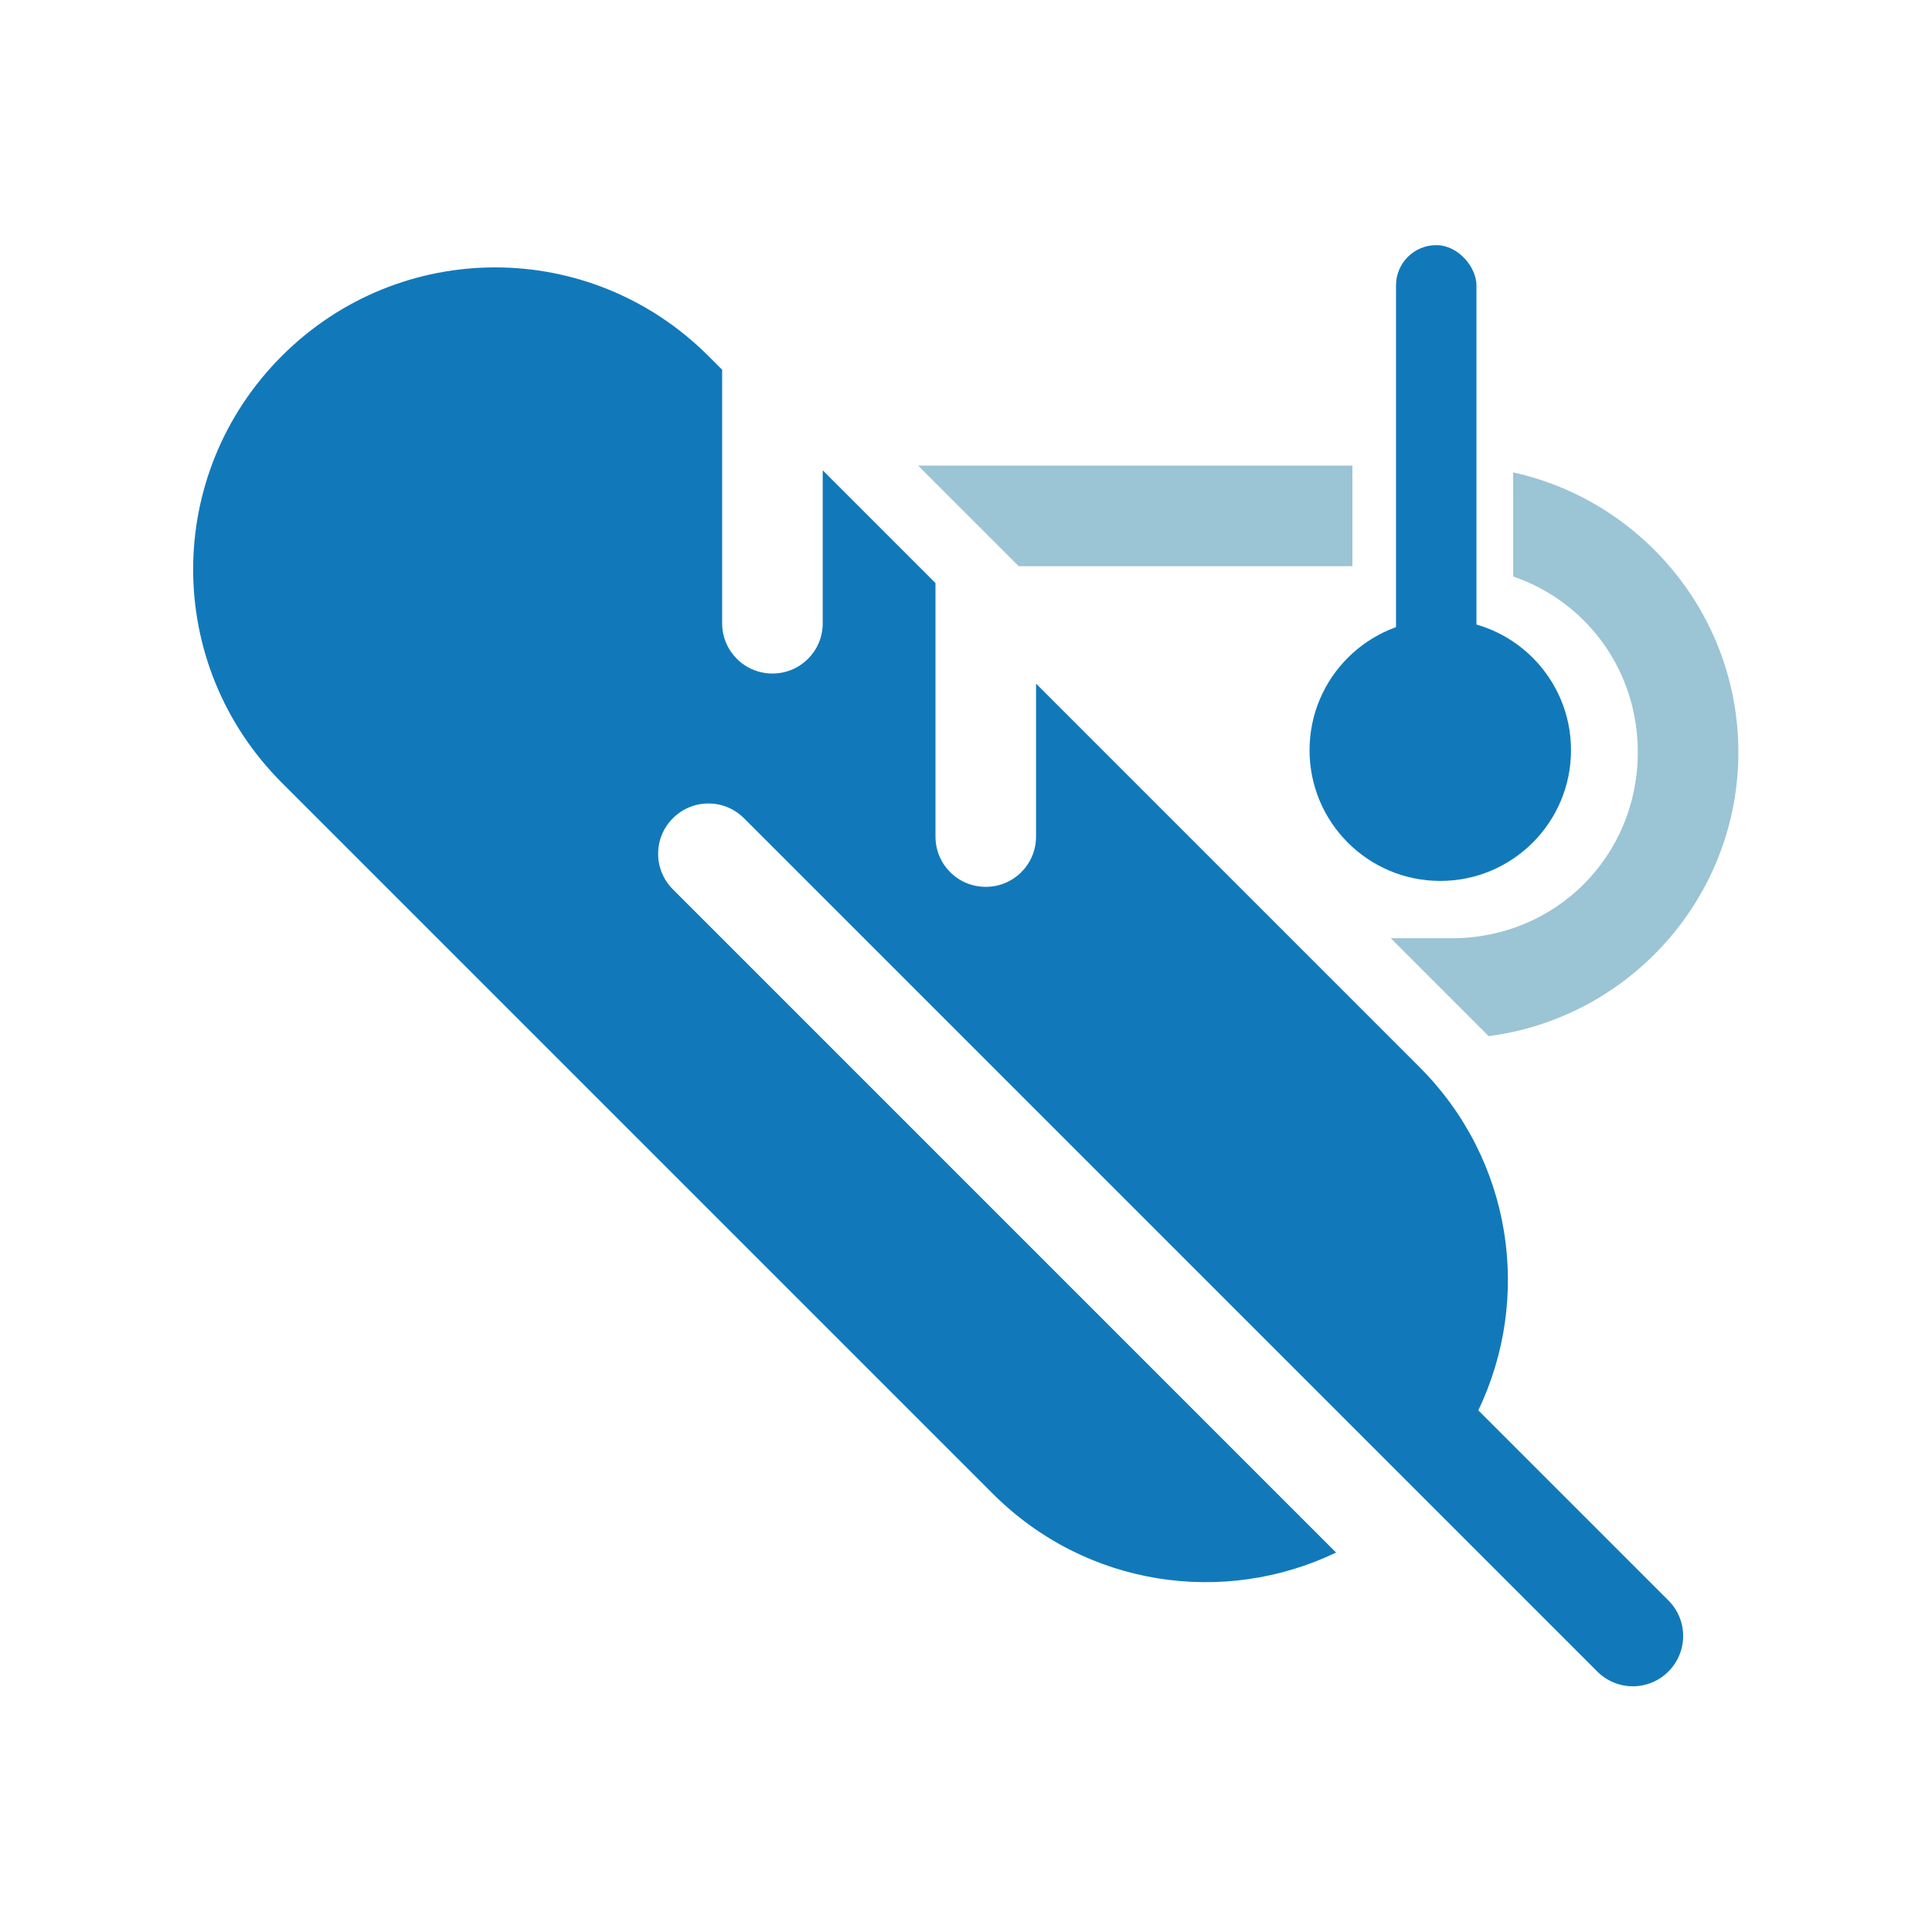 <?xml version="1.0" encoding="UTF-8" standalone="no"?>
<!-- Created with Inkscape (http://www.inkscape.org/) -->

<svg
   width="1000"
   height="1000"
   viewBox="0 0 264.583 264.583"
   version="1.1"
   id="svg1"
   inkscape:version="1.3 (0e150ed, 2023-07-21)"
   sodipodi:docname="kitl_no_bg.svg"
   xmlns:inkscape="http://www.inkscape.org/namespaces/inkscape"
   xmlns:sodipodi="http://sodipodi.sourceforge.net/DTD/sodipodi-0.dtd"
   xmlns="http://www.w3.org/2000/svg"
   xmlns:svg="http://www.w3.org/2000/svg"
   xmlns:rdf="http://www.w3.org/1999/02/22-rdf-syntax-ns#"
   xmlns:cc="http://creativecommons.org/ns#"
   xmlns:dc="http://purl.org/dc/elements/1.1/">
  <defs
     id="defs1">
    <inkscape:path-effect
       effect="fill_between_many"
       method="originald"
       linkedpaths="#path1,0,1|"
       id="path-effect6" />
  </defs>
  <sodipodi:namedview
     id="base"
     pagecolor="#ffffff"
     bordercolor="#000000"
     borderopacity="0.3"
     inkscape:pageopacity="0.0"
     inkscape:pageshadow="2"
     inkscape:zoom="0.40255503"
     inkscape:cx="750.20799"
     inkscape:cy="458.32243"
     inkscape:document-units="px"
     inkscape:showpageshadow="2"
     inkscape:pagecheckerboard="true"
     inkscape:deskcolor="#d1d1d1"
     showguides="true"
     inkscape:window-width="1440"
     inkscape:window-height="1022"
     inkscape:window-x="460"
     inkscape:window-y="30"
     inkscape:window-maximized="0"
     inkscape:current-layer="svg1"
     inkscape:export-bgcolor="#1179baff">
    <sodipodi:guide
       position="306.815,-0.929"
       orientation="0,-1"
       id="guide2"
       inkscape:locked="false" />
    <sodipodi:guide
       position="293.652,266.853"
       orientation="1,0"
       id="guide3"
       inkscape:locked="false" />
    <sodipodi:guide
       position="305.907,316.778"
       orientation="0,-1"
       id="guide9"
       inkscape:locked="false" />
  </sodipodi:namedview>
  <g
     id="g13"
     transform="matrix(1.041,0,0,1.041,5.942,-13.441)">
    <path
       id="rect1"
       style="color:#000000;fill:#9bc4d5;-inkscape-stroke:none;fill-opacity:1"
       d="m 115.076,74.164 13.231,13.231 h 43.901 c 1.5e-4,-4.41 -0.004,-8.82 -0.003,-13.231 z m 78.282,0.897 c -2.4e-4,4.564 0.004,9.127 0.003,13.691 9.607,3.289 16.39,12.29 16.39,23.115 0,13.673 -10.801,24.474 -24.474,24.474 h -8.021 l 12.878,12.878 c 18.486,-2.399 32.846,-18.229 32.846,-37.353 0,-17.997 -12.716,-33.089 -29.621,-36.807 z"
       inkscape:label="node" />
    <path
       id="rect6"
       style="fill:#1179ba;fill-opacity:1;stroke:none;stroke-width:7.17;stroke-dasharray:none;stroke-opacity:1"
       d="m 87.49,59.749 c -15.547,-15.547 -40.58,-15.547 -56.127,10e-7 -15.547,15.547 -15.547,40.58 0,56.127 l 93.544,93.544 c 12.259,12.259 30.4,14.809 45.153,7.736 L 82.813,129.907 c -2.591,-2.591 -2.591,-6.763 -2e-6,-9.354 2.591,-2.591 6.763,-2.591 9.354,0 l 88.867,88.867 23.386,23.386 c 2.591,2.591 6.763,2.591 9.354,0 2.591,-2.591 2.591,-6.763 0,-9.354 L 188.77,198.446 c 7.073,-14.753 4.523,-32.894 -7.735,-45.153 l -50.447,-50.447 v 20.118 c 0,3.664 -2.95,6.615 -6.615,6.615 -3.664,1e-5 -6.615,-2.95 -6.615,-6.615 l -10e-6,-33.347 -14.834,-14.834 v 20.118 c -1e-5,3.664 -2.95,6.615 -6.615,6.615 -3.664,0 -6.615,-2.95 -6.615,-6.615 l 3e-6,-33.347 z"
       inkscape:label="feat" />
    <rect
       style="fill:#1179ba;fill-opacity:1;stroke:none;stroke-width:4.161;stroke-dasharray:none;stroke-opacity:1"
       id="rect8"
       width="10.583"
       height="79.375"
       x="177.944"
       y="45.161"
       ry="5.292"
       inkscape:label="edge" />
    <circle
       style="fill:#1179ba;fill-opacity:1;stroke:none;stroke-width:6.643;stroke-dasharray:none;stroke-opacity:1"
       id="path9"
       cx="183.767"
       cy="111.602"
       r="17.198"
       inkscape:label="handle" />
  </g>
  <g
     id="g14"
     transform="matrix(1.041,0,0,1.041,5.942,-13.441)"
     inkscape:label="g14" />
</svg>
